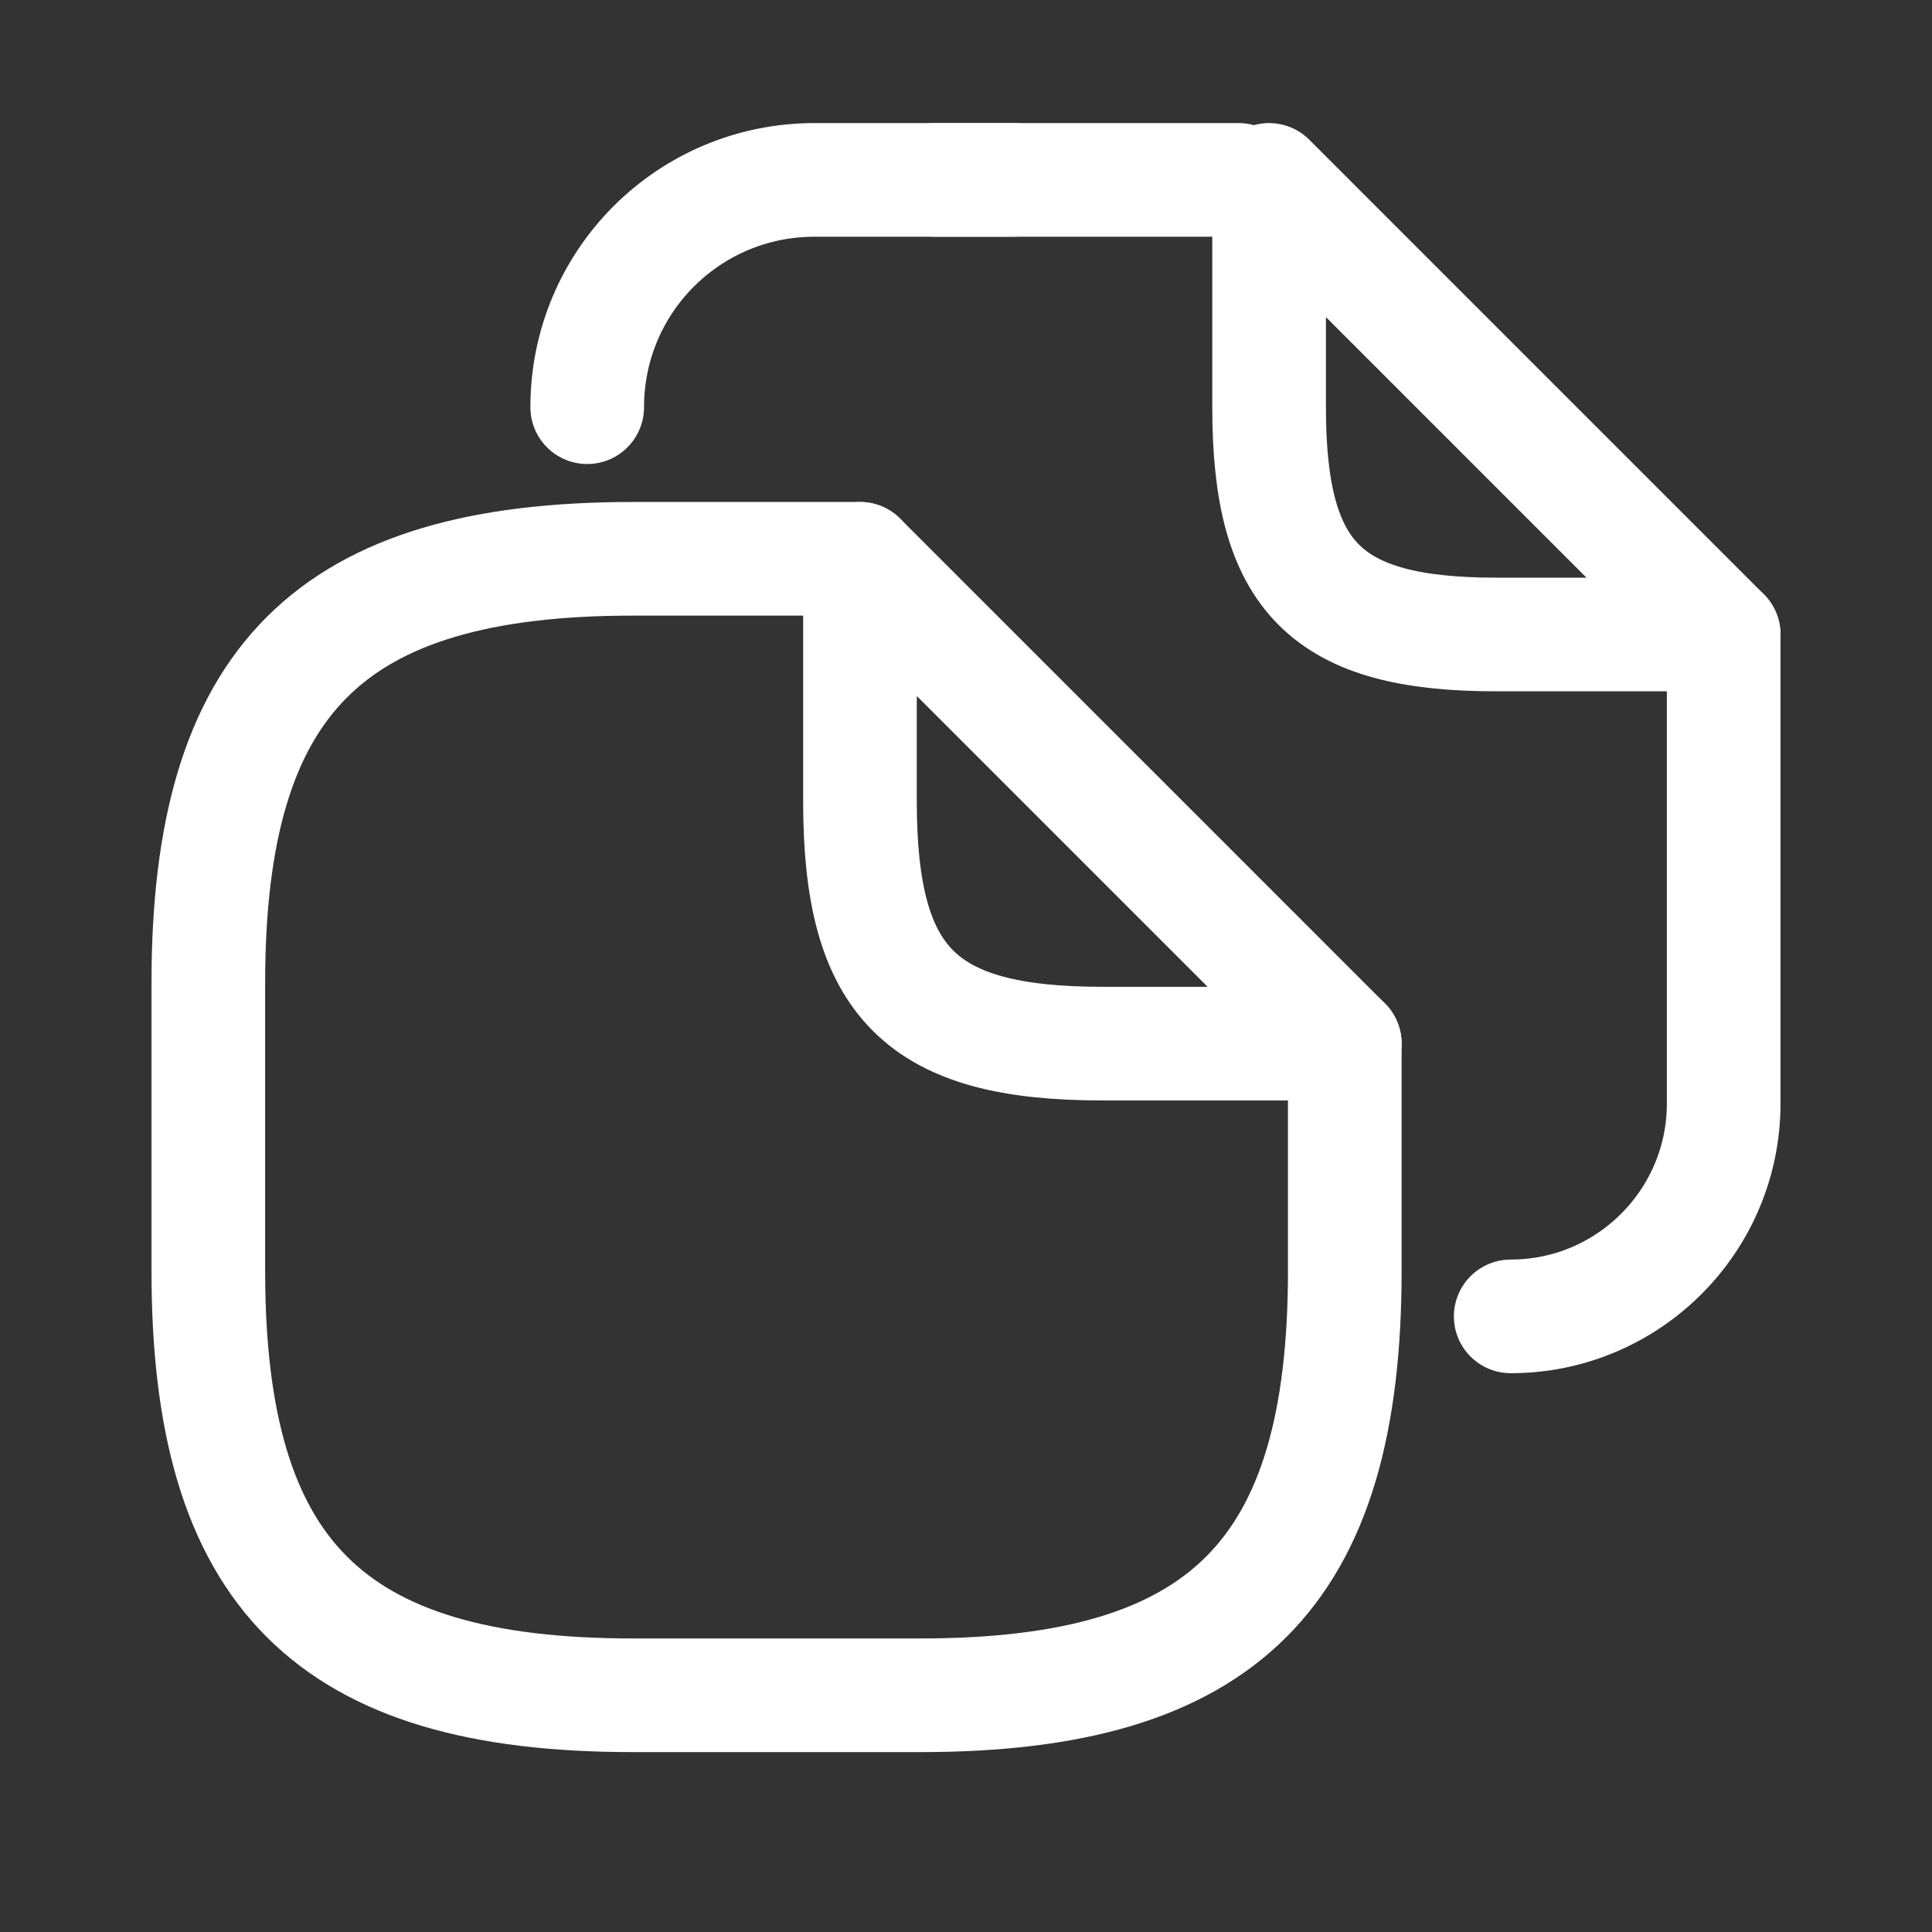 <svg width="17" height="17" viewBox="0 0 17 17" fill="none" xmlns="http://www.w3.org/2000/svg">
<rect x="0" y="0" width="17" height="17" fill="#333333" stroke="none"/>
<path d="M11.833 9.183V11.183C11.833 13.85 10.767 14.917 8.1 14.917H5.567C2.9 14.917 1.833 13.85 1.833 11.183V8.65C1.833 5.983 2.9 4.917 5.567 4.917H7.567" stroke="white" stroke-linecap="round" stroke-linejoin="round"/>
<path d="M11.833 9.183H9.7C8.1 9.183 7.567 8.65 7.567 7.05V4.917L11.833 9.183Z" stroke="white" stroke-linecap="round" stroke-linejoin="round"/>
<path d="M8.233 1.583H10.9" stroke="white" stroke-linecap="round" stroke-linejoin="round"/>
<path d="M5.167 3.583C5.167 2.477 6.06 1.583 7.167 1.583H8.913" stroke="white" stroke-linecap="round" stroke-linejoin="round"/>
<path d="M15.167 5.583V9.71C15.167 10.743 14.327 11.583 13.293 11.583" stroke="white" stroke-linecap="round" stroke-linejoin="round"/>
<path d="M15.167 5.583H13.167C11.667 5.583 11.167 5.083 11.167 3.583V1.583L15.167 5.583Z" stroke="white" stroke-linecap="round" stroke-linejoin="round"/>
</svg>
